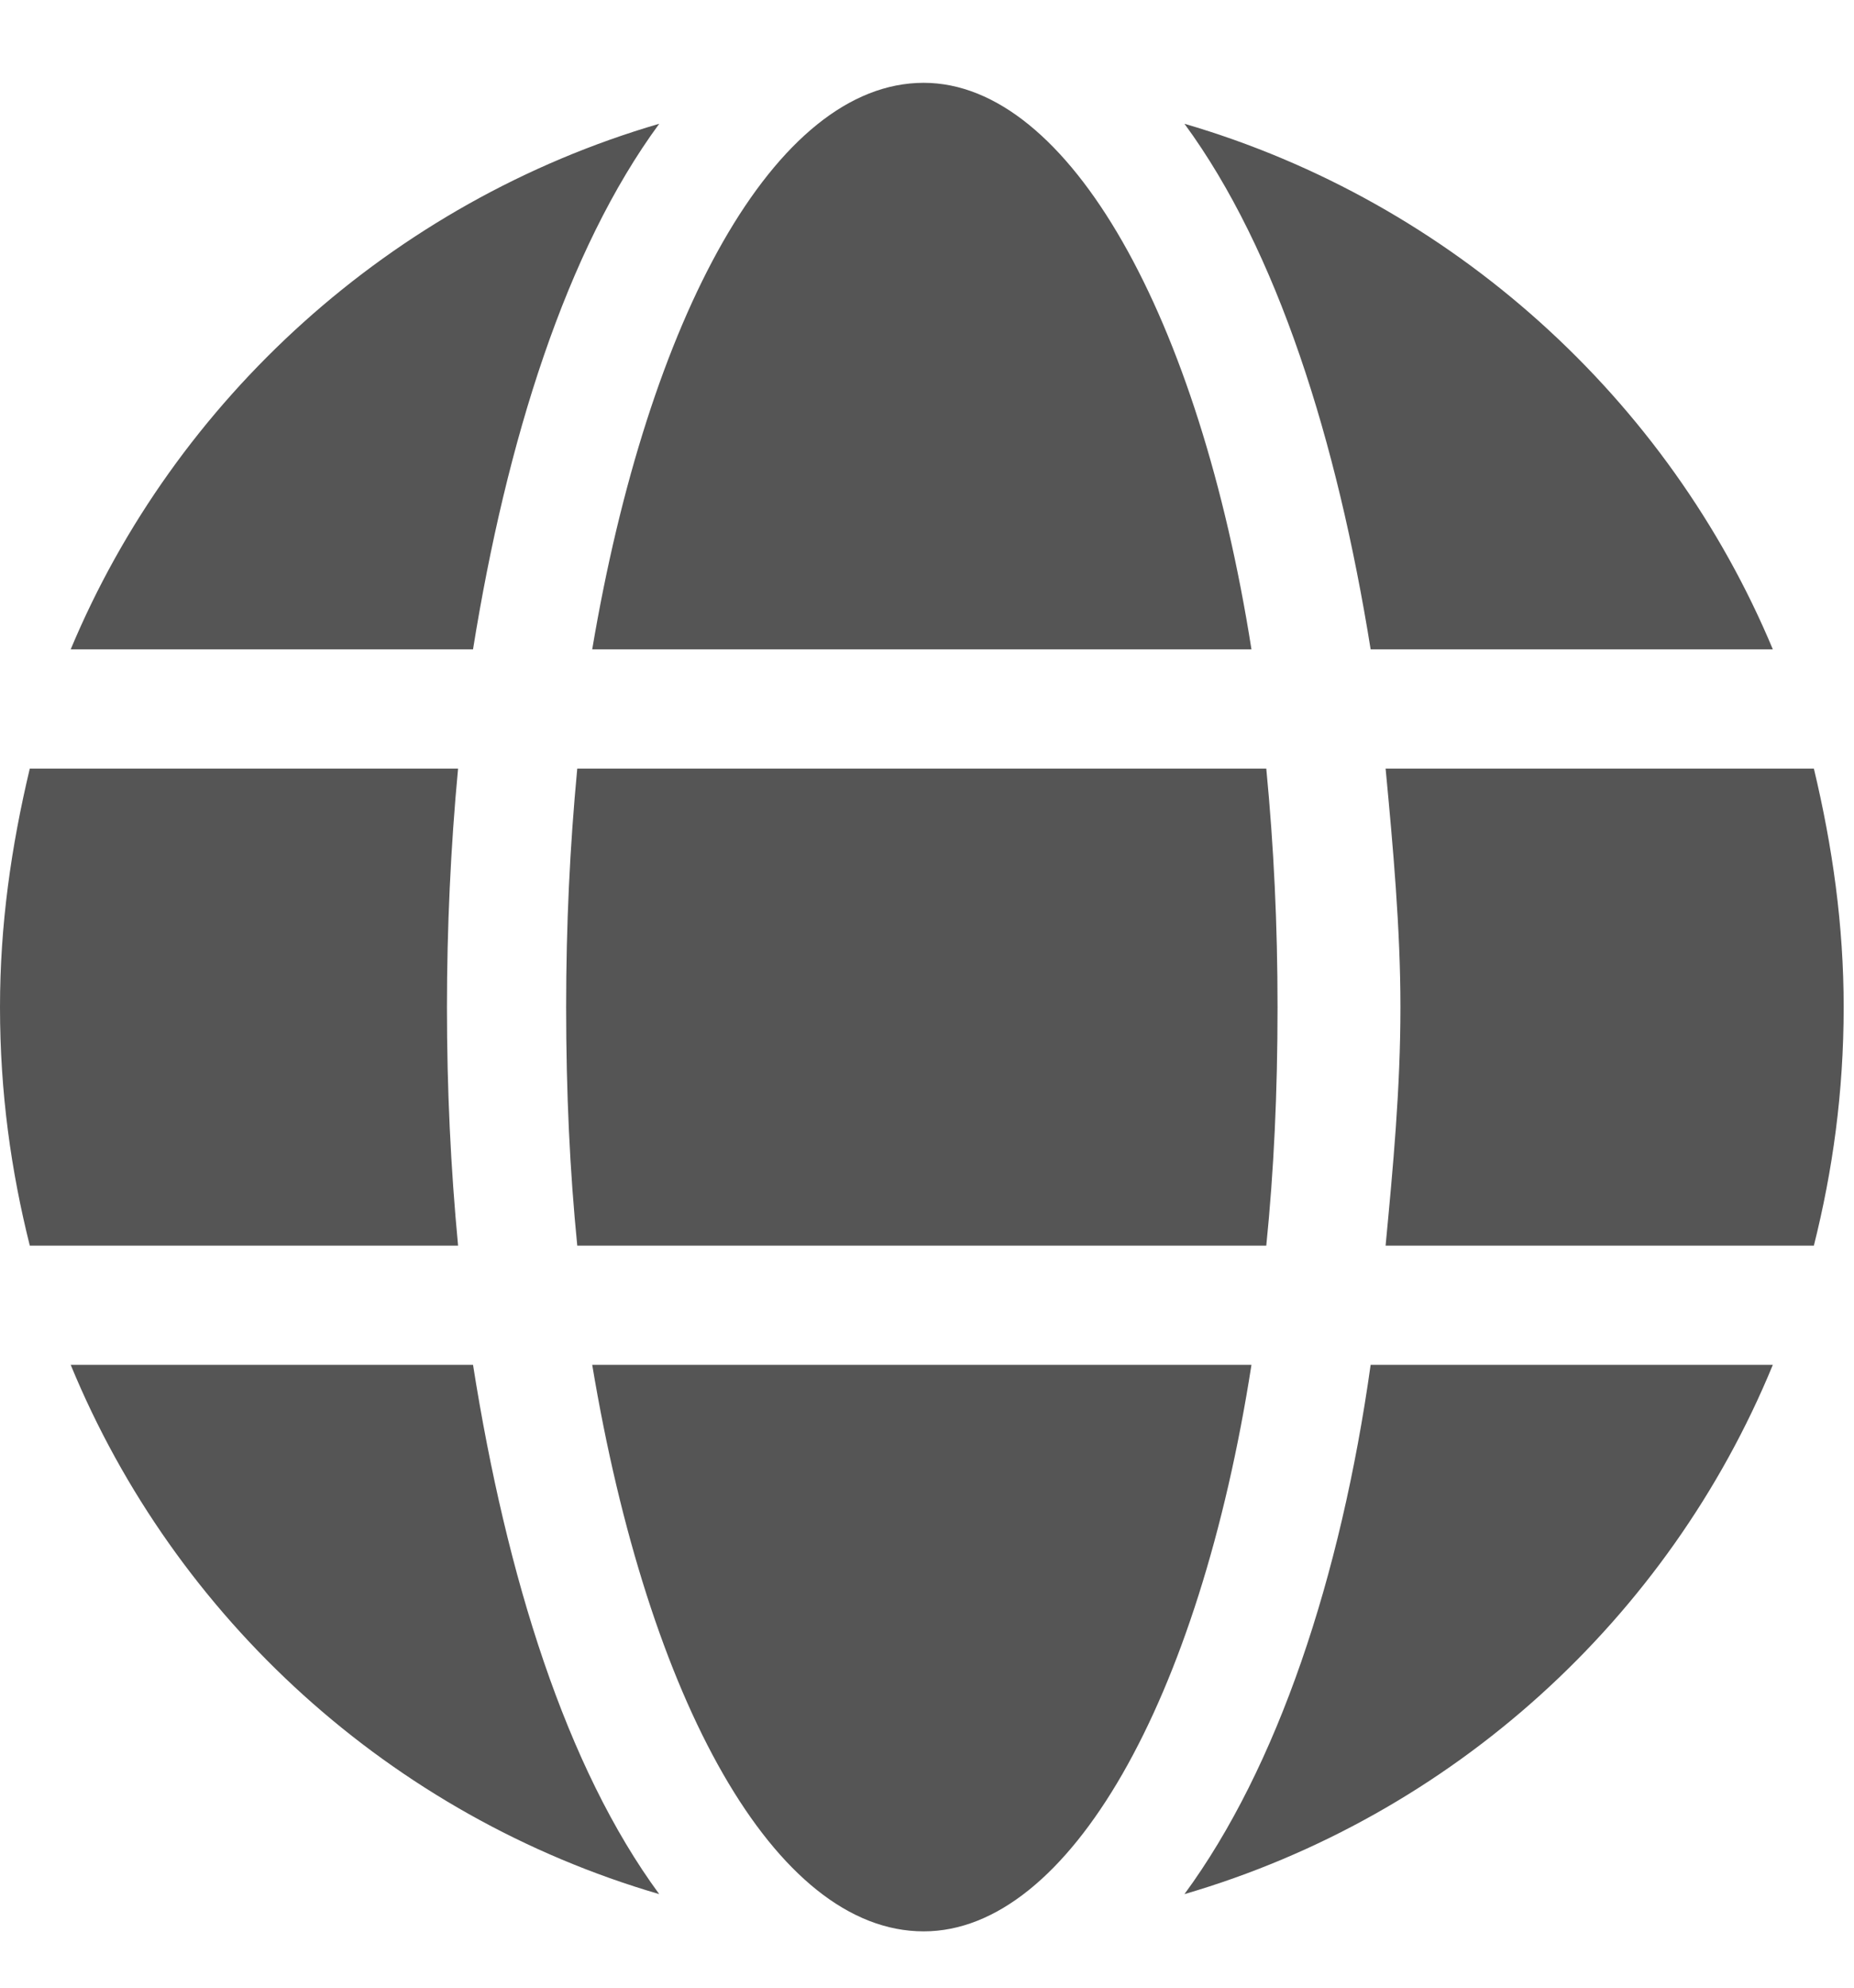 <svg width="14" height="15" viewBox="0 0 14 15" fill="none" xmlns="http://www.w3.org/2000/svg">
<path d="M9.45 4.9H4.472C4.894 2.397 5.85 0.625 6.975 0.625C8.072 0.625 9.056 2.397 9.45 4.9ZM4.275 7.6C4.275 6.981 4.303 6.391 4.359 5.8H9.562C9.619 6.391 9.647 6.981 9.647 7.6C9.647 8.247 9.619 8.838 9.562 9.4H4.359C4.303 8.838 4.275 8.247 4.275 7.6ZM13.387 4.9H10.35C10.097 3.325 9.647 1.891 8.944 0.934C10.969 1.525 12.6 3.016 13.387 4.9ZM4.978 0.934C4.275 1.891 3.825 3.325 3.572 4.9H0.534C1.322 3.016 2.953 1.525 4.978 0.934ZM13.697 5.8C13.838 6.391 13.922 6.981 13.922 7.6C13.922 8.247 13.838 8.838 13.697 9.4H10.463C10.519 8.809 10.575 8.219 10.575 7.6C10.575 7.009 10.519 6.391 10.463 5.8H13.697ZM3.375 7.6C3.375 8.219 3.403 8.809 3.459 9.4H0.225C0.084 8.838 0 8.247 0 7.6C0 6.981 0.084 6.391 0.225 5.8H3.459C3.403 6.391 3.375 7.009 3.375 7.6ZM4.472 10.3H9.45C9.056 12.831 8.072 14.575 6.975 14.575C5.85 14.575 4.894 12.831 4.472 10.3ZM8.944 14.294C9.647 13.338 10.125 11.903 10.35 10.3H13.387C12.6 12.213 10.969 13.703 8.944 14.294ZM0.534 10.3H3.572C3.825 11.903 4.275 13.338 4.978 14.294C2.953 13.703 1.322 12.213 0.534 10.3Z" fill="#555555"/>
</svg>
